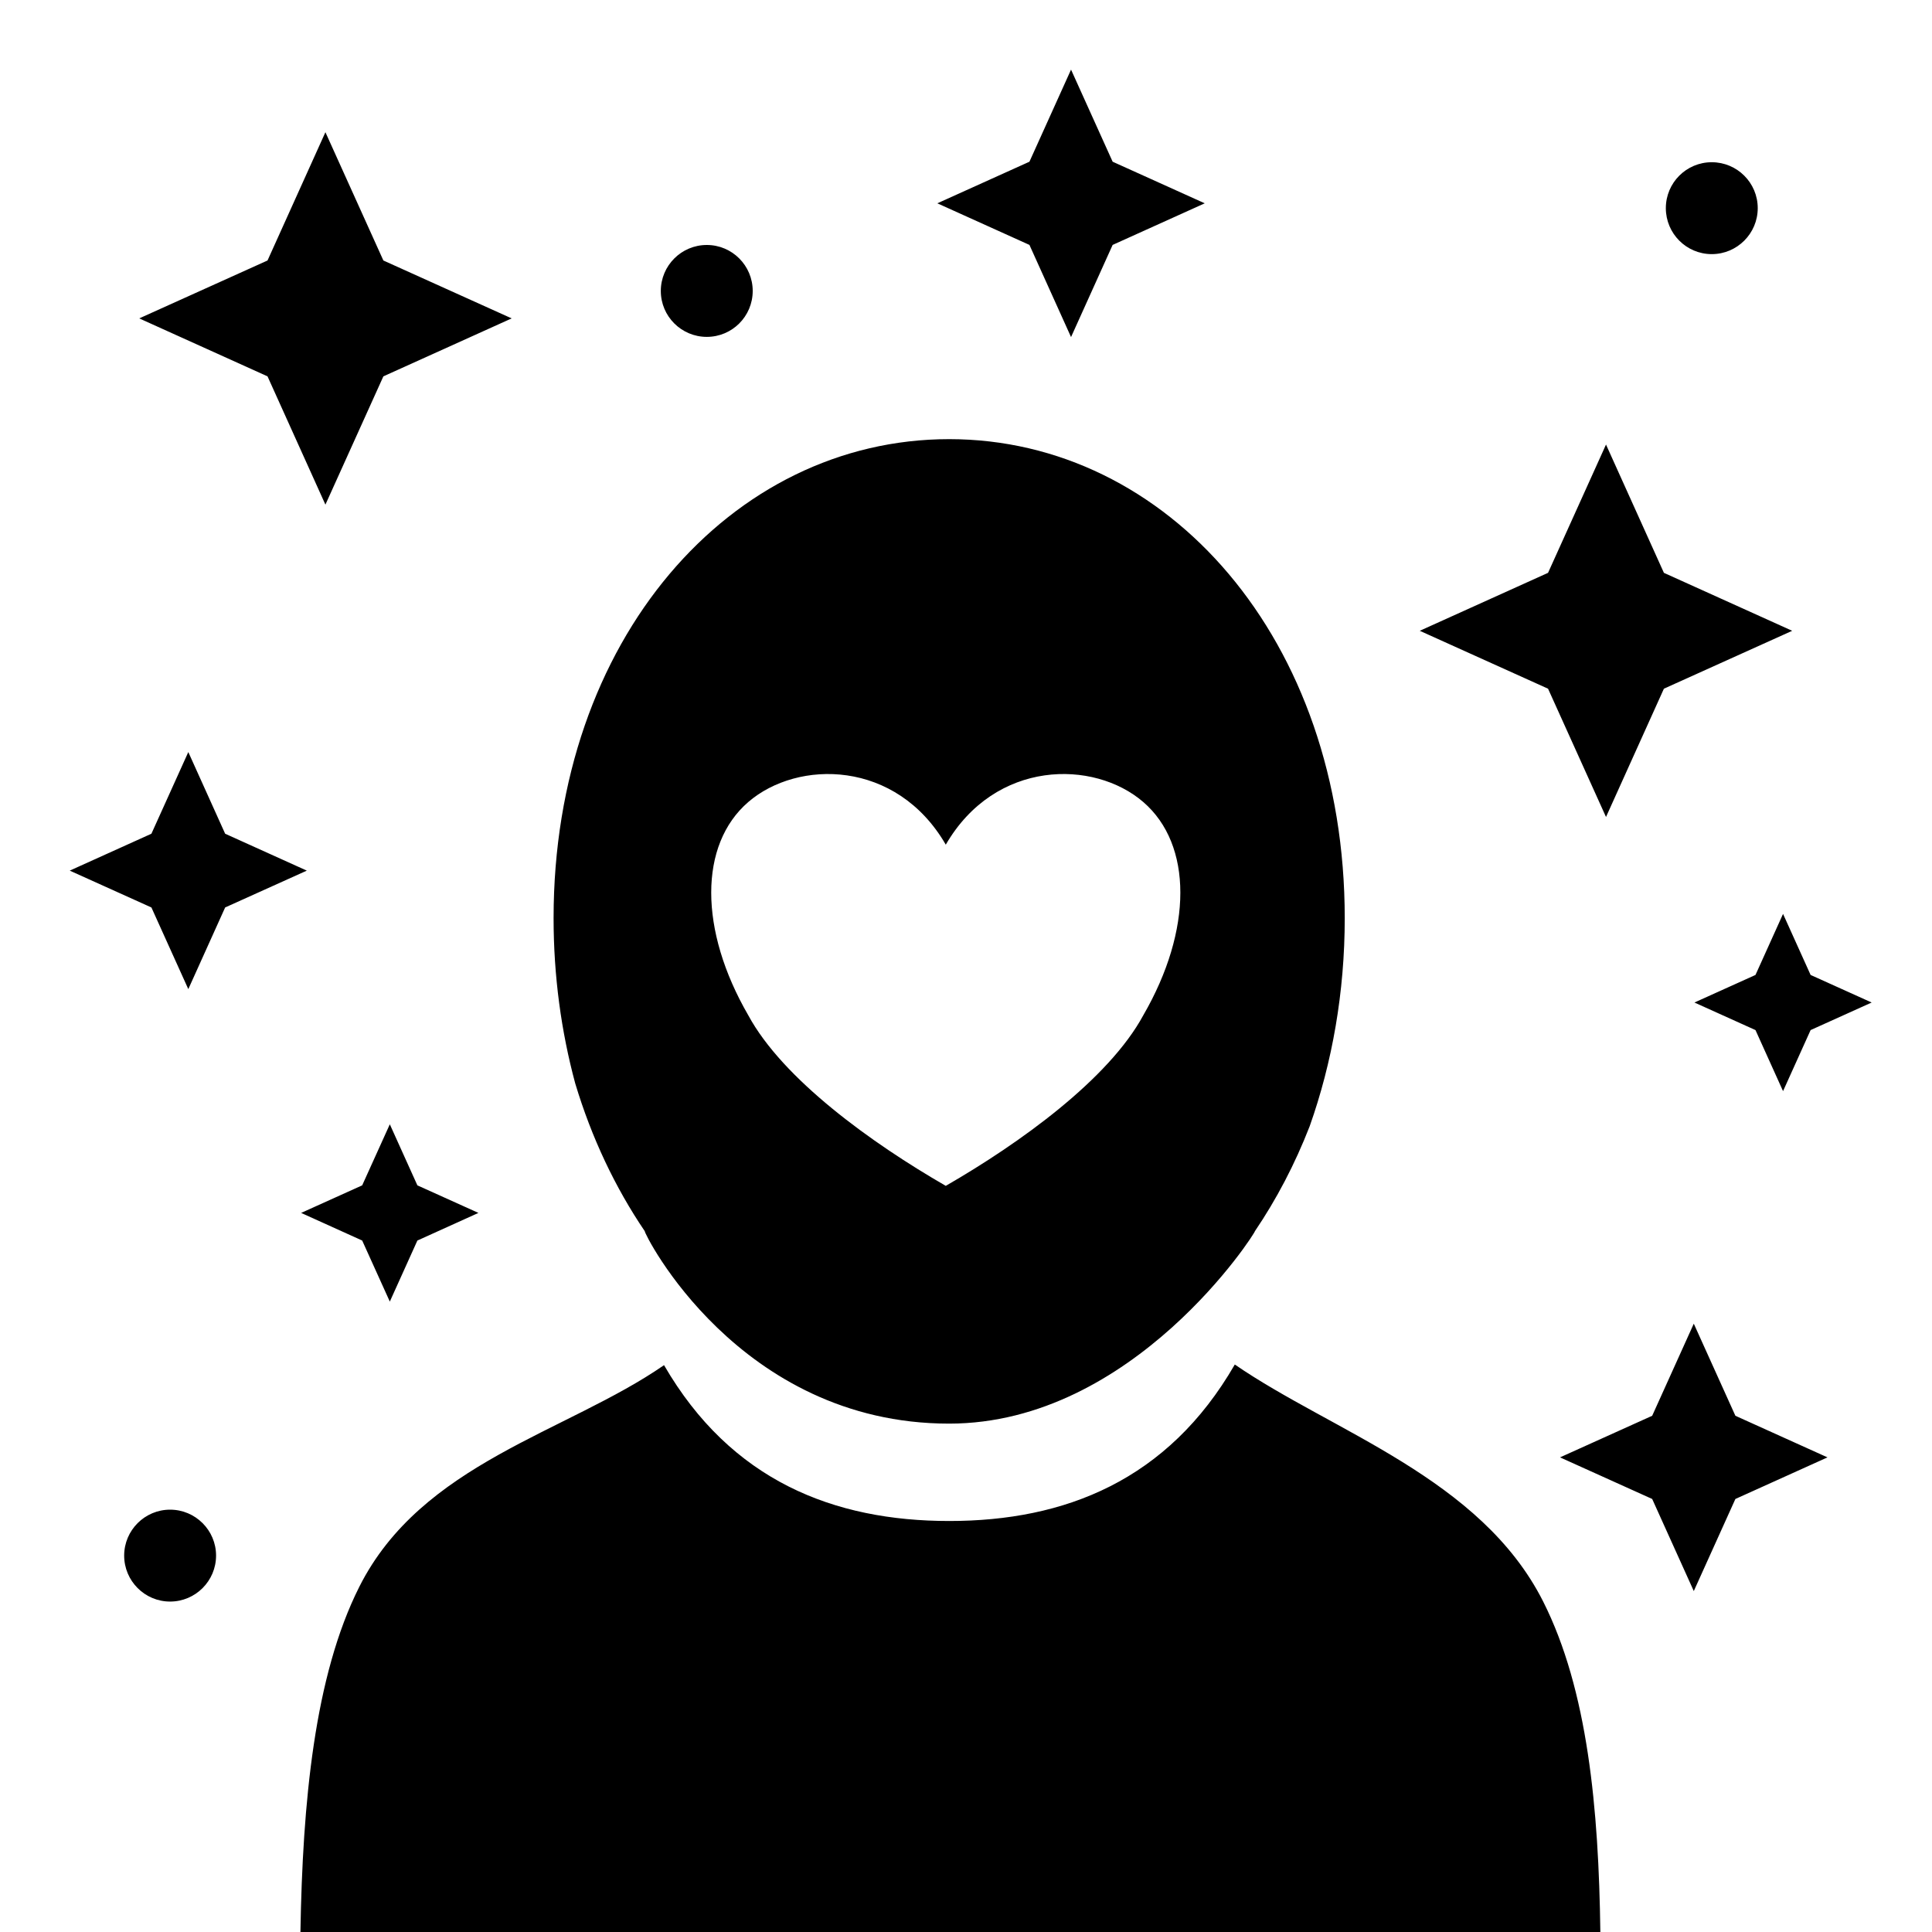 <?xml version="1.0" encoding="UTF-8" standalone="no"?><!DOCTYPE svg PUBLIC "-//W3C//DTD SVG 1.1//EN" "http://www.w3.org/Graphics/SVG/1.1/DTD/svg11.dtd"><svg width="100%" height="100%" viewBox="0 0 30 30" version="1.1" xmlns="http://www.w3.org/2000/svg" xmlns:xlink="http://www.w3.org/1999/xlink" xml:space="preserve" xmlns:serif="http://www.serif.com/" style="fill-rule:evenodd;clip-rule:evenodd;stroke-linejoin:round;stroke-miterlimit:2;"><g><path d="M4.665,30c0.034,-2.009 0.216,-3.973 0.914,-5.36c0.967,-1.922 3.222,-2.397 4.732,-3.442c1.04,1.795 2.638,2.42 4.429,2.42c1.794,-0 3.395,-0.629 4.434,-2.43c1.512,1.042 3.819,1.76 4.788,3.68c0.692,1.371 0.863,3.218 0.888,5.132l-20.185,0Zm20.273,-23.097l0.899,1.992l1.992,0.9l-1.992,0.899l-0.899,1.992l-0.9,-1.992l-1.992,-0.899l1.992,-0.9l0.9,-1.992Zm-13.963,-3.099c0.394,0 0.713,0.32 0.713,0.714c0,0.394 -0.319,0.713 -0.713,0.713c-0.394,0 -0.714,-0.319 -0.714,-0.713c0,-0.394 0.32,-0.714 0.714,-0.714Zm15.605,-1.285c0.394,-0 0.714,0.319 0.714,0.713c-0,0.394 -0.32,0.714 -0.714,0.714c-0.394,-0 -0.713,-0.32 -0.713,-0.714c-0,-0.394 0.319,-0.713 0.713,-0.713Zm-20.527,14.939l0.428,0.948l0.948,0.428l-0.948,0.429l-0.428,0.948l-0.429,-0.948l-0.948,-0.429l0.948,-0.428l0.429,-0.948Zm-3.129,-5.78l0.572,1.268l1.268,0.573l-1.268,0.572l-0.572,1.268l-0.573,-1.268l-1.268,-0.572l1.268,-0.573l0.573,-1.268Zm-0.283,11.764c0.394,-0 0.714,0.32 0.714,0.713c-0,0.394 -0.32,0.714 -0.714,0.714c-0.393,-0 -0.713,-0.32 -0.713,-0.714c-0,-0.393 0.32,-0.713 0.713,-0.713Zm13.99,-22.361l0.646,1.43l1.43,0.646l-1.43,0.646l-0.646,1.431l-0.646,-1.431l-1.43,-0.646l1.43,-0.646l0.646,-1.43Zm9.67,19.473l0.646,1.43l1.43,0.646l-1.43,0.646l-0.646,1.43l-0.646,-1.43l-1.431,-0.646l1.431,-0.646l0.646,-1.43Zm1.386,-6.363l0.428,0.948l0.948,0.428l-0.948,0.428l-0.428,0.948l-0.428,-0.948l-0.948,-0.428l0.948,-0.428l0.428,-0.948Zm-8.201,4.927c0.017,0.011 -1.878,2.988 -4.748,2.988c-3.276,-0 -4.749,-2.974 -4.726,-2.988c-0.458,-0.675 -0.826,-1.45 -1.08,-2.295c-0.217,-0.804 -0.336,-1.667 -0.336,-2.566c0,-4.331 2.752,-7.438 6.142,-7.438c3.39,-0 6.143,3.107 6.143,7.438c-0,1.151 -0.195,2.245 -0.544,3.23c-0.229,0.589 -0.516,1.137 -0.851,1.631Zm-4.8,-6.002c-0.767,-1.324 -2.3,-1.324 -3.067,-0.662c-0.767,0.662 -0.767,1.987 0,3.311c0.537,0.993 1.917,1.986 3.067,2.649c1.15,-0.663 2.53,-1.656 3.067,-2.649c0.767,-1.324 0.767,-2.649 0,-3.311c-0.767,-0.662 -2.3,-0.662 -3.067,0.662Zm-9.633,-11.063l0.9,1.992l1.992,0.899l-1.992,0.9l-0.9,1.992l-0.899,-1.992l-1.992,-0.9l1.992,-0.899l0.899,-1.992Z"/></g></svg>
